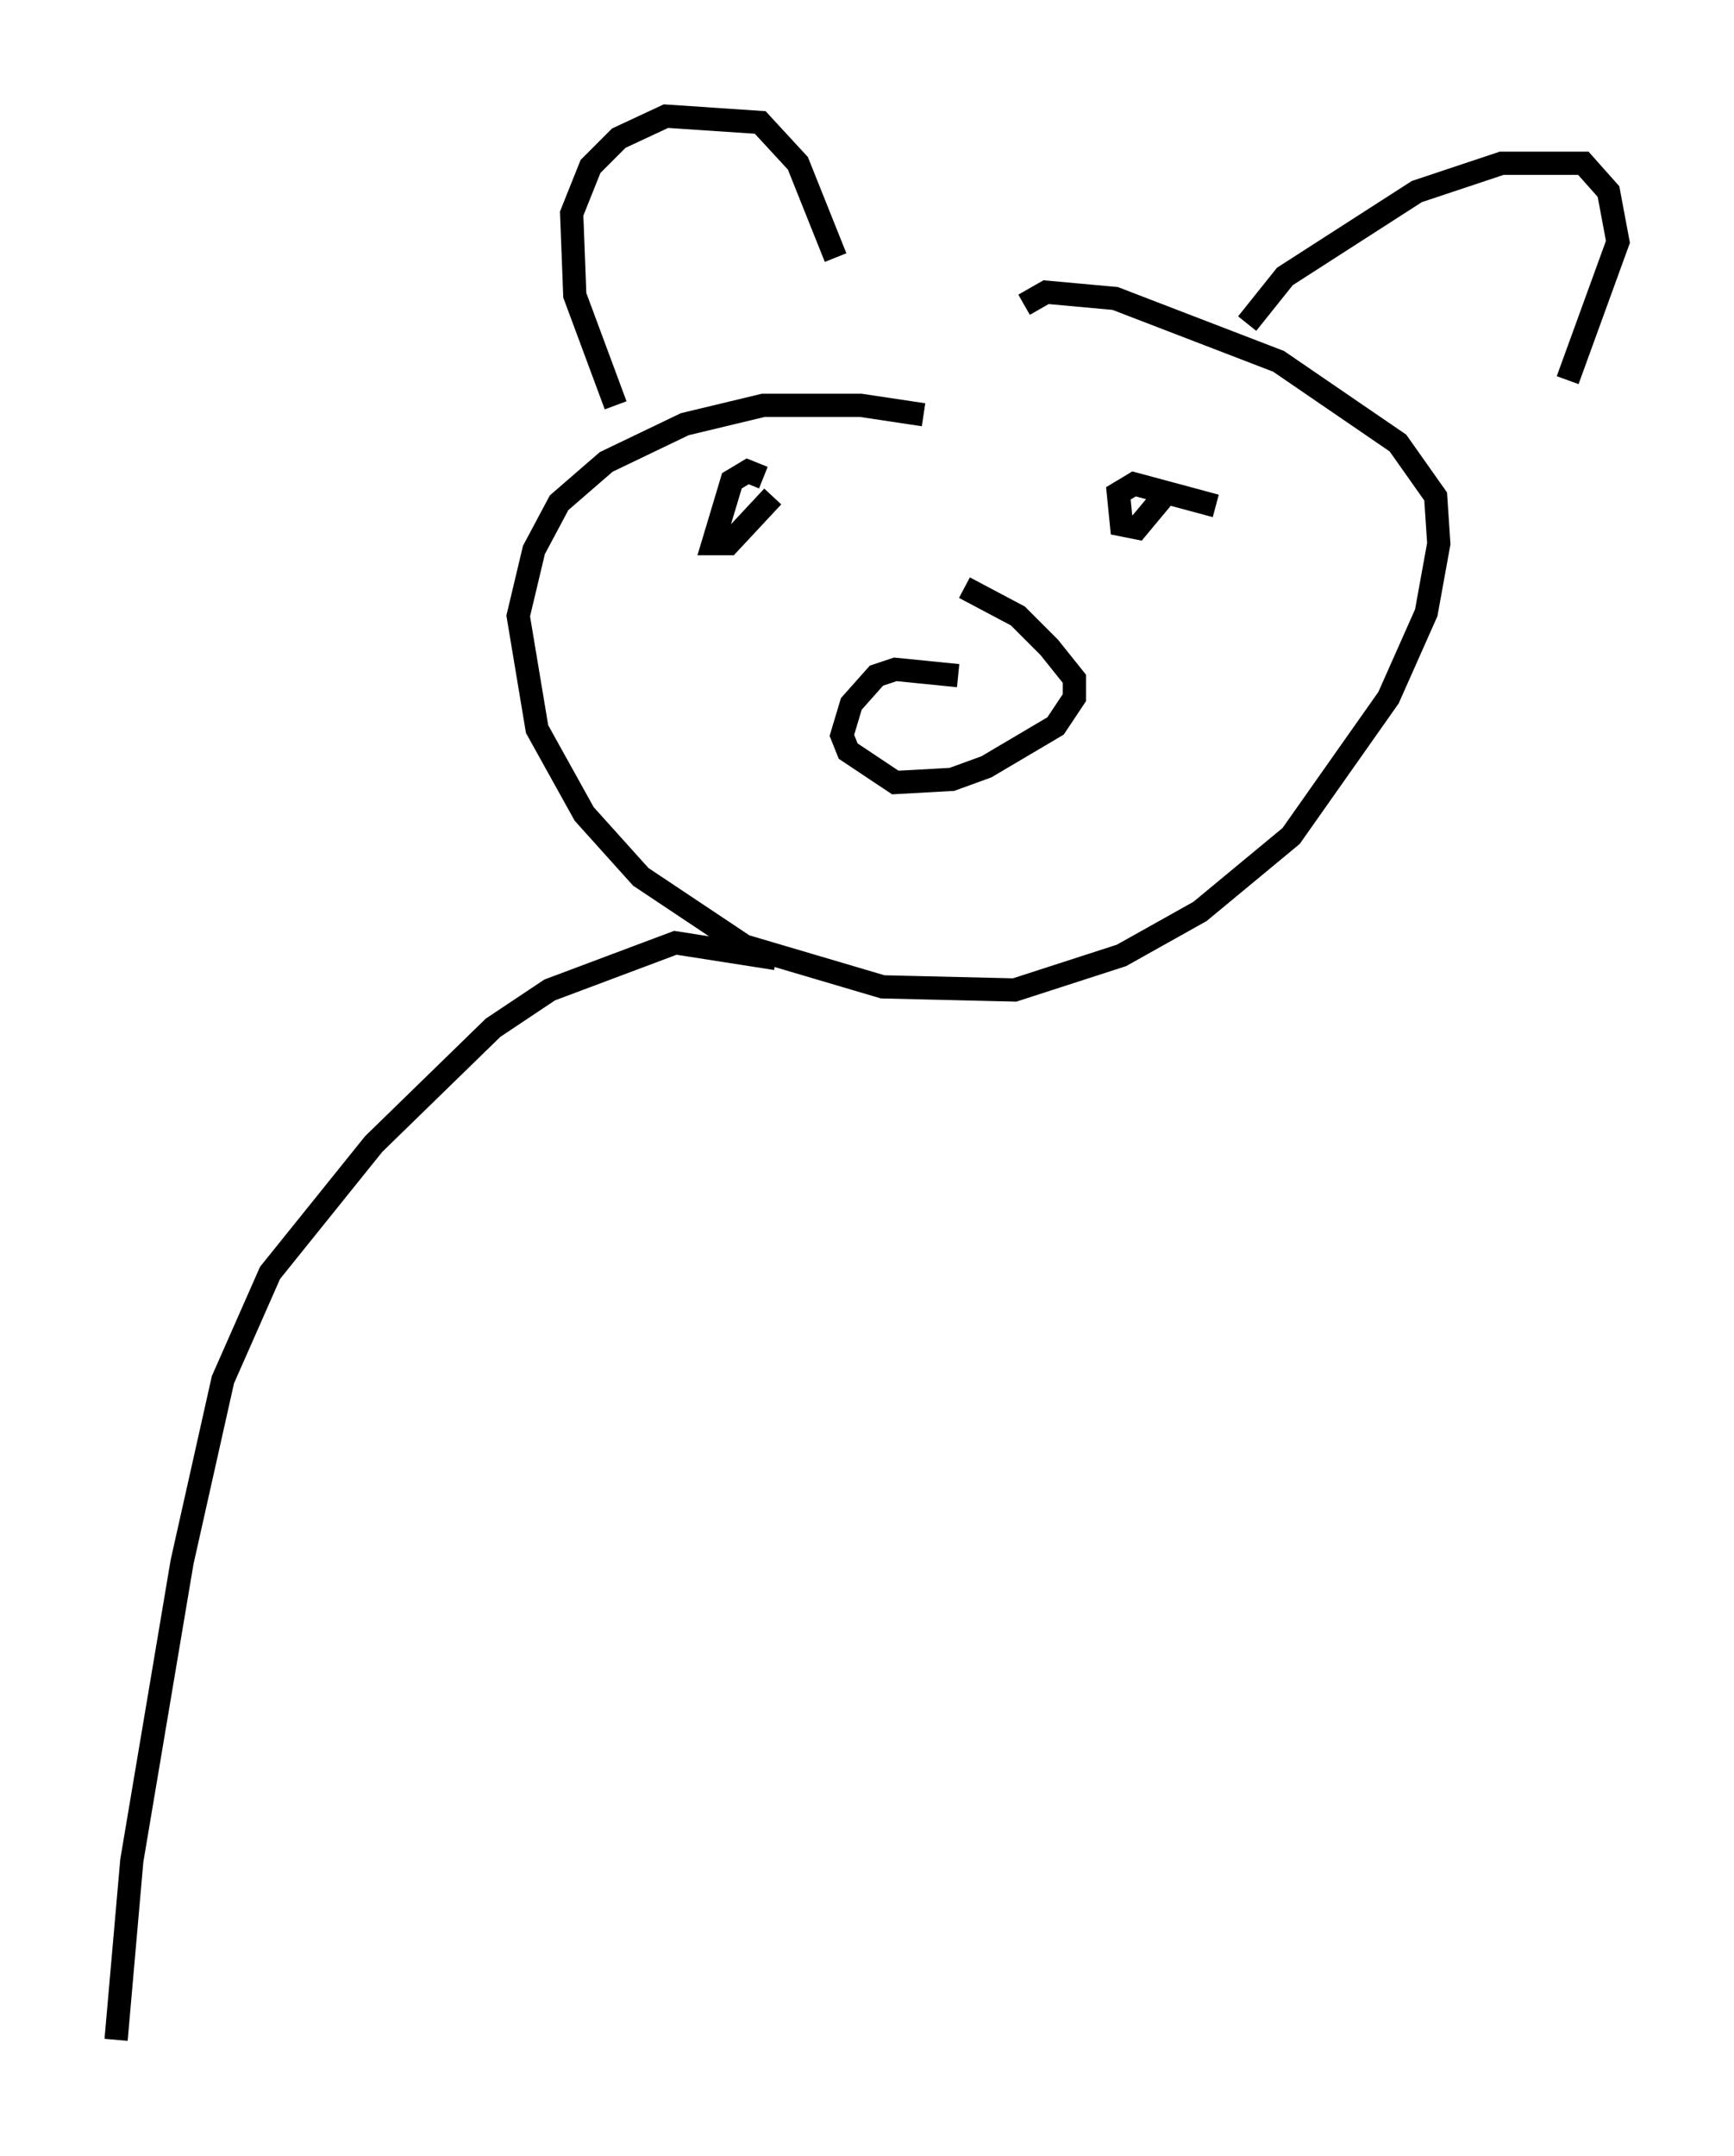 <?xml version="1.0" encoding="utf-8" ?>
<svg baseProfile="full" height="92.814" version="1.1" width="74.681" xmlns="http://www.w3.org/2000/svg" xmlns:ev="http://www.w3.org/2001/xml-events" xmlns:xlink="http://www.w3.org/1999/xlink"><defs /><rect fill="white" height="92.814" width="74.681" x="0" y="0" /><path d="M43.159, 19.073 m-3.383, -1.218 l-2.706, -0.406 -4.195, 0.0 l-3.383, 0.812 -3.383, 1.624 l-2.03, 1.759 -1.083, 2.03 l-0.677, 2.842 0.812, 4.871 l2.03, 3.654 2.436, 2.706 l4.465, 2.977 5.954, 1.759 l5.683, 0.135 4.601, -1.488 l3.383, -1.894 3.924, -3.248 l4.195, -5.954 1.624, -3.654 l0.541, -2.977 -0.135, -2.03 l-1.624, -2.3 -5.142, -3.518 l-7.036, -2.706 -2.977, -0.271 l-0.947, 0.541 m-17.591, 4.33 l-1.759, -4.736 -0.135, -3.518 l0.812, -2.03 1.218, -1.218 l2.03, -0.947 4.059, 0.271 l1.624, 1.759 1.624, 4.059 m17.726, 2.842 l1.624, -2.03 5.683, -3.654 l3.654, -1.218 3.518, 0.0 l1.083, 1.218 0.406, 2.165 l-2.165, 5.954 m-26.251, 12.72 l-2.706, -0.271 -0.812, 0.271 l-1.083, 1.218 -0.406, 1.353 l0.271, 0.677 2.03, 1.353 l2.436, -0.135 1.488, -0.541 l2.977, -1.759 0.812, -1.218 l0.0, -0.812 -1.083, -1.353 l-1.353, -1.353 -2.3, -1.218 m-8.66, -4.736 l-0.677, -0.271 -0.677, 0.406 l-0.812, 2.706 0.677, 0.0 l1.894, -2.03 m19.08, 0.406 l-3.518, -0.947 -0.677, 0.406 l0.135, 1.353 0.677, 0.135 l1.353, -1.624 m-16.915, 20.162 l-4.33, -0.677 -5.413, 2.03 l-2.436, 1.624 -5.142, 5.007 l-4.465, 5.548 -2.03, 4.601 l-1.759, 7.848 -2.165, 12.855 l-0.677, 7.713 " fill="none" stroke="black" stroke-width="1" /></svg>